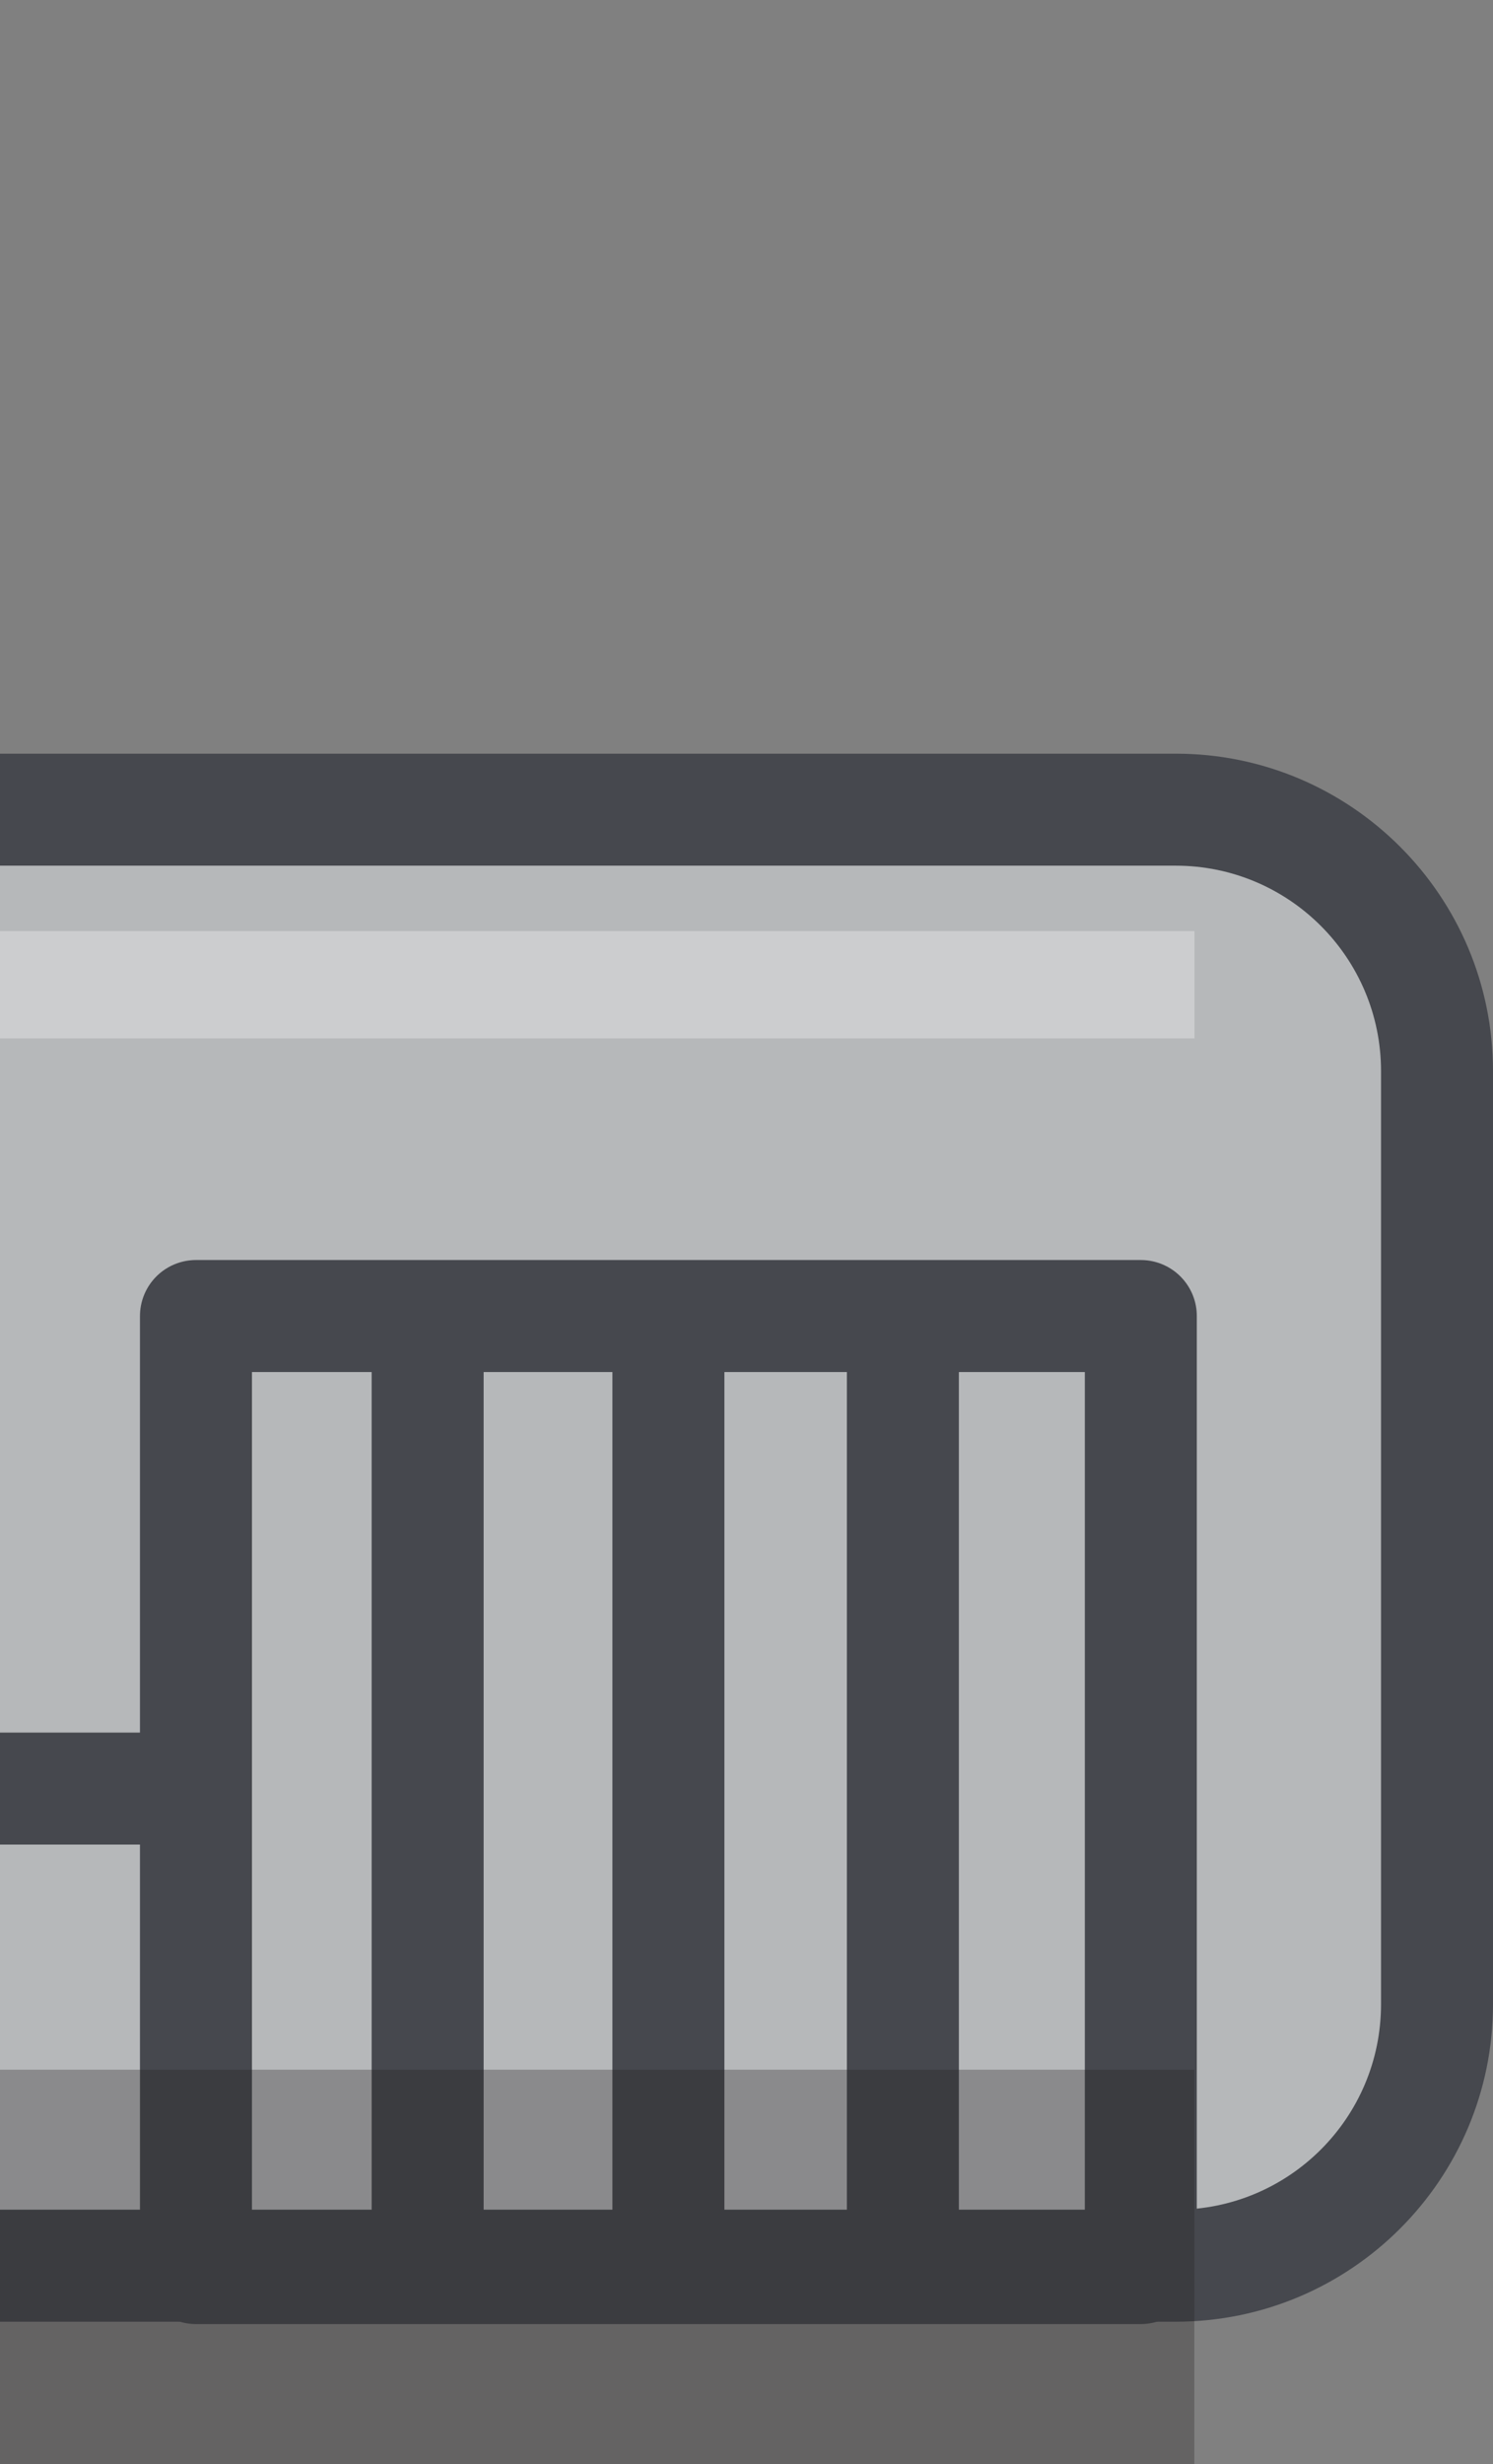 <?xml version="1.0" encoding="utf-8"?>
<!-- Generator: Adobe Illustrator 16.0.0, SVG Export Plug-In . SVG Version: 6.00 Build 0)  -->
<!DOCTYPE svg PUBLIC "-//W3C//DTD SVG 1.1//EN" "http://www.w3.org/Graphics/SVG/1.1/DTD/svg11.dtd">
<svg version="1.1" id="pointer_x5F_right" xmlns="http://www.w3.org/2000/svg" xmlns:xlink="http://www.w3.org/1999/xlink" x="0px"
	 y="0px" width="13.333px" height="22px" viewBox="0 0 13.333 22" fill="none" xml:space="preserve">
<rect x="0" y="0" width="13.333" height="22" fill="#808080" stroke="none"/>
<g>
	<g>
		<defs>
			<rect id="SVGID_1_" width="13.333" height="22"/>
		</defs>
		<clipPath id="SVGID_2_">
			<use xlink:href="#SVGID_1_"  overflow="visible"/>
		</clipPath>
		<g clip-path="url(#SVGID_2_)">
			<g>
				<g>
					<path fill="#B6B8BA" d="M-37.166,20.229c-1.288,0-2.335-1.047-2.335-2.334V9.563c0-1.287,1.047-2.334,2.335-2.334h47.665
						c1.287,0,2.334,1.047,2.334,2.334v8.332c0,1.287-1.047,2.334-2.334,2.334H-37.166z"/>
					<path fill="#46484E" d="M10.499,7.729c1.013,0,1.834,0.823,1.834,1.834v8.332c0,1.013-0.821,1.834-1.834,1.834h-47.665
						c-1.012,0-1.835-0.821-1.835-1.834V9.563c0-1.012,0.823-1.834,1.835-1.834H10.499 M10.499,6.729h-47.665
						c-1.565,0-2.835,1.269-2.835,2.834v8.332c0,1.564,1.27,2.834,2.835,2.834h47.665c1.564,0,2.834-1.27,2.834-2.834V9.563
						C13.333,7.998,12.063,6.729,10.499,6.729L10.499,6.729z"/>
				</g>
				<rect x="-35.083" y="8.313" opacity="0.3" fill="#FFFFFF" width="45.75" height="0.958"/>
				<ellipse opacity="0.3" fill="#231F20" cx="-32.69" cy="10.038" rx="3.779" ry="4.757"/>
				<g>
					<g>
						<path fill="#B6B8BA" d="M-32.556,9.597c-1.107,0-2.17-0.21-2.708-0.534c-0.085-0.051-0.231-0.152-0.246-0.245
							c-0.045-0.285,0.54-0.968,1.056-1.571c0.525-0.613,1.179-1.377,1.722-2.277c0.543-0.898,0.914-1.833,1.212-2.584
							c0.296-0.745,0.665-1.672,0.942-1.672c0.039,0,0.129,0.014,0.288,0.11c1.284,0.775,3.558,4.702,2.2,6.95
							C-28.778,8.915-30.448,9.597-32.556,9.597z"/>
						<path fill="#46484E" d="M-30.486,1.291c1.168,0.79,3.093,4.362,1.969,6.224c-0.703,1.166-2.548,1.582-4.039,1.582
							c-1.102,0-1.973-0.208-2.385-0.426c0.166-0.279,0.562-0.743,0.867-1.099c0.537-0.627,1.206-1.409,1.77-2.343
							c0.564-0.935,0.943-1.89,1.249-2.658C-30.882,2.134-30.656,1.567-30.486,1.291 M-30.578,0.213
							c-1.024,0-1.272,2.327-2.583,4.498c-1.516,2.512-3.88,3.863-2.361,4.78c0.604,0.365,1.732,0.605,2.966,0.605
							c1.869,0,3.982-0.553,4.896-2.064c1.517-2.512-0.853-6.719-2.37-7.636C-30.238,0.271-30.417,0.213-30.578,0.213L-30.578,0.213
							z"/>
					</g>
					<g>
						<path fill="#46484E" d="M-34.857,9.102c-0.227,0-0.428-0.052-0.597-0.154c-0.929-0.562-0.944-2.878,0.521-5.307
							c1.097-1.817,2.684-3.085,3.857-3.085c0.227,0,0.428,0.051,0.596,0.153c0.467,0.281,0.703,0.972,0.648,1.896
							c-0.061,1.052-0.477,2.263-1.168,3.41C-32.097,7.833-33.683,9.102-34.857,9.102z"/>
						<path fill="#46484E" d="M-31.075,1.056L-31.075,1.056c0.136,0,0.246,0.026,0.337,0.082c0.293,0.177,0.449,0.729,0.408,1.439
							c-0.057,0.959-0.457,2.118-1.098,3.181c-1.115,1.848-2.6,2.845-3.43,2.845c-0.136,0-0.247-0.027-0.338-0.082
							c-0.627-0.378-0.67-2.367,0.689-4.62C-33.39,2.053-31.906,1.056-31.075,1.056 M-31.076,0.056c-1.319,0-3.06,1.296-4.286,3.327
							c-1.515,2.512-1.673,5.195-0.351,5.993c0.253,0.153,0.542,0.226,0.855,0.226c1.32,0,3.06-1.297,4.285-3.328
							c1.517-2.511,1.674-5.195,0.351-5.993C-30.474,0.128-30.763,0.056-31.076,0.056L-31.076,0.056z"/>
					</g>
					<polygon fill="#B6B8BA" stroke="#46484E" stroke-linecap="round" stroke-linejoin="round" stroke-miterlimit="10" points="
						-31.334,3.957 -32.885,6.527 -36.958,3.347 -36.371,2.376 					"/>
					<path fill="#B6B8BA" stroke="#46484E" stroke-linecap="round" stroke-linejoin="round" stroke-miterlimit="10" d="
						M-35.985,3.331c-0.51,0.849-1.633,1.106-2.505,0.579c-0.873-0.527-1.167-1.64-0.655-2.488c0.51-0.847,1.634-1.105,2.506-0.58
						c0.436,0.265,0.728,0.675,0.846,1.125C-35.675,2.417-35.729,2.908-35.985,3.331z"/>
				</g>

					<rect x="1.75" y="11.75" fill="none" stroke="#46484E" stroke-linecap="round" stroke-linejoin="round" stroke-miterlimit="10" width="8.438" height="8.5"/>

					<line fill="none" stroke="#46484E" stroke-linecap="round" stroke-linejoin="round" stroke-miterlimit="10" x1="3.819" y1="12.063" x2="3.819" y2="19.875"/>

					<line fill="none" stroke="#46484E" stroke-linecap="round" stroke-linejoin="round" stroke-miterlimit="10" x1="5.969" y1="12.063" x2="5.969" y2="19.875"/>

					<line fill="none" stroke="#46484E" stroke-linecap="round" stroke-linejoin="round" stroke-miterlimit="10" x1="8.063" y1="12.063" x2="8.063" y2="19.875"/>
				<polyline fill="none" stroke="#46484E" stroke-linecap="round" stroke-linejoin="round" stroke-miterlimit="10" points="
					-29.786,19.875 -29.786,15.969 1.25,15.969 				"/>
			</g>
			<rect x="-38.028" y="18.479" opacity="0.3" fill="#231F20" width="48.694" height="3.521"/>
		</g>
	</g>
</g>
</svg>
